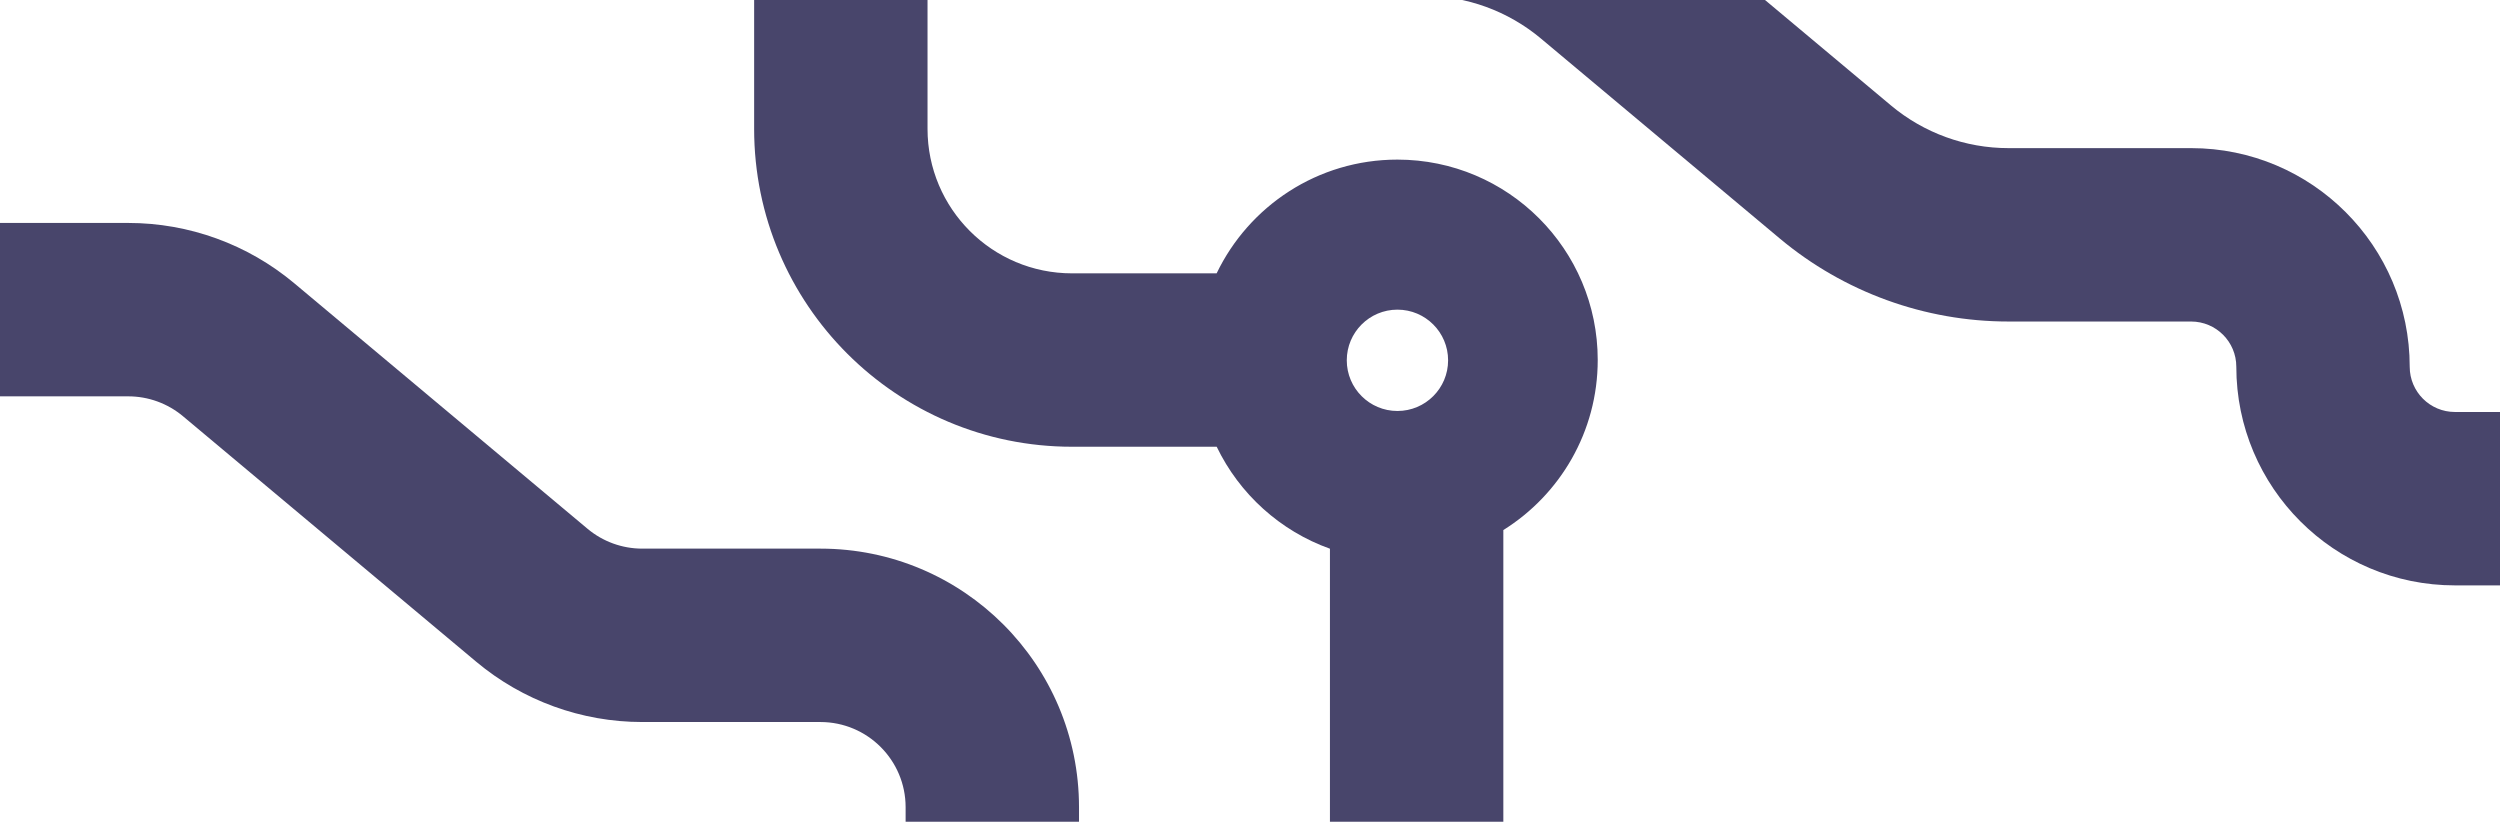 <svg width="1792" height="589" viewBox="0 0 1792 589" fill="none" xmlns="http://www.w3.org/2000/svg">
<g clip-path="url(#clip0_320_4484)">
<path fill-rule="evenodd" clip-rule="evenodd" d="M1020.31 -2.984C1051.1 -2.984 1080.91 7.848 1104.52 27.614L1275.65 170.879C1321.63 209.372 1379.69 230.465 1439.65 230.465L1570.57 230.465C1588.48 230.465 1602.99 244.981 1602.99 262.888C1602.99 349.438 1673.16 419.601 1759.71 419.601L2033.23 419.601L2033.23 295.311L1759.71 295.311C1741.8 295.311 1727.28 280.795 1727.28 262.888C1727.28 176.338 1657.12 106.175 1570.57 106.175L1439.65 106.175C1408.86 106.175 1379.05 95.344 1355.44 75.577L1184.31 -67.688C1138.33 -106.18 1080.27 -127.274 1020.31 -127.274L334.61 -127.274L334.61 -2.984L1020.31 -2.984Z" fill="#48456B"/>
<path fill-rule="evenodd" clip-rule="evenodd" d="M91.933 284.098C106.27 284.098 120.15 289.141 131.142 298.344L341.338 474.314C374.7 502.243 416.822 517.547 460.331 517.547L588.067 517.547C621.801 517.547 649.148 544.894 649.148 578.628L649.146 1073.84L773.435 1073.84L773.437 578.628C773.437 476.251 690.444 393.257 588.067 393.257L460.331 393.257C445.995 393.257 432.115 388.215 421.122 379.012L210.926 203.042C177.565 175.113 135.442 159.809 91.933 159.809L-619.236 159.808L-619.236 284.098L91.933 284.098Z" fill="#48456B"/>
<path fill-rule="evenodd" clip-rule="evenodd" d="M664.855 -127.272L99.841 -127.272L99.841 -2.983L540.565 -2.983L540.565 92.361C540.565 218.207 642.583 320.225 768.429 320.225L872.131 320.225C888.421 354.08 917.596 380.564 953.296 393.319L953.296 656.812L1077.59 656.812L1077.59 379.946C1118.22 354.577 1145.25 309.46 1145.25 258.03C1145.25 178.709 1080.95 114.407 1001.63 114.406C944.547 114.406 895.244 147.704 872.083 195.935L768.429 195.935C711.227 195.935 664.855 149.564 664.855 92.361L664.855 -127.272ZM1001.68 221.956C981.626 221.956 965.367 238.216 965.367 258.274C965.367 278.331 981.626 294.591 1001.68 294.591C1021.74 294.591 1038 278.331 1038 258.274C1038 238.216 1021.74 221.956 1001.68 221.956Z" fill="#48456B"/>
</g>
<defs>
<clipPath id="clip0_320_4484">
<rect width="1792" height="589" fill="white" transform="translate(1792 589) rotate(-180)"/>
</clipPath>
</defs>
</svg>
